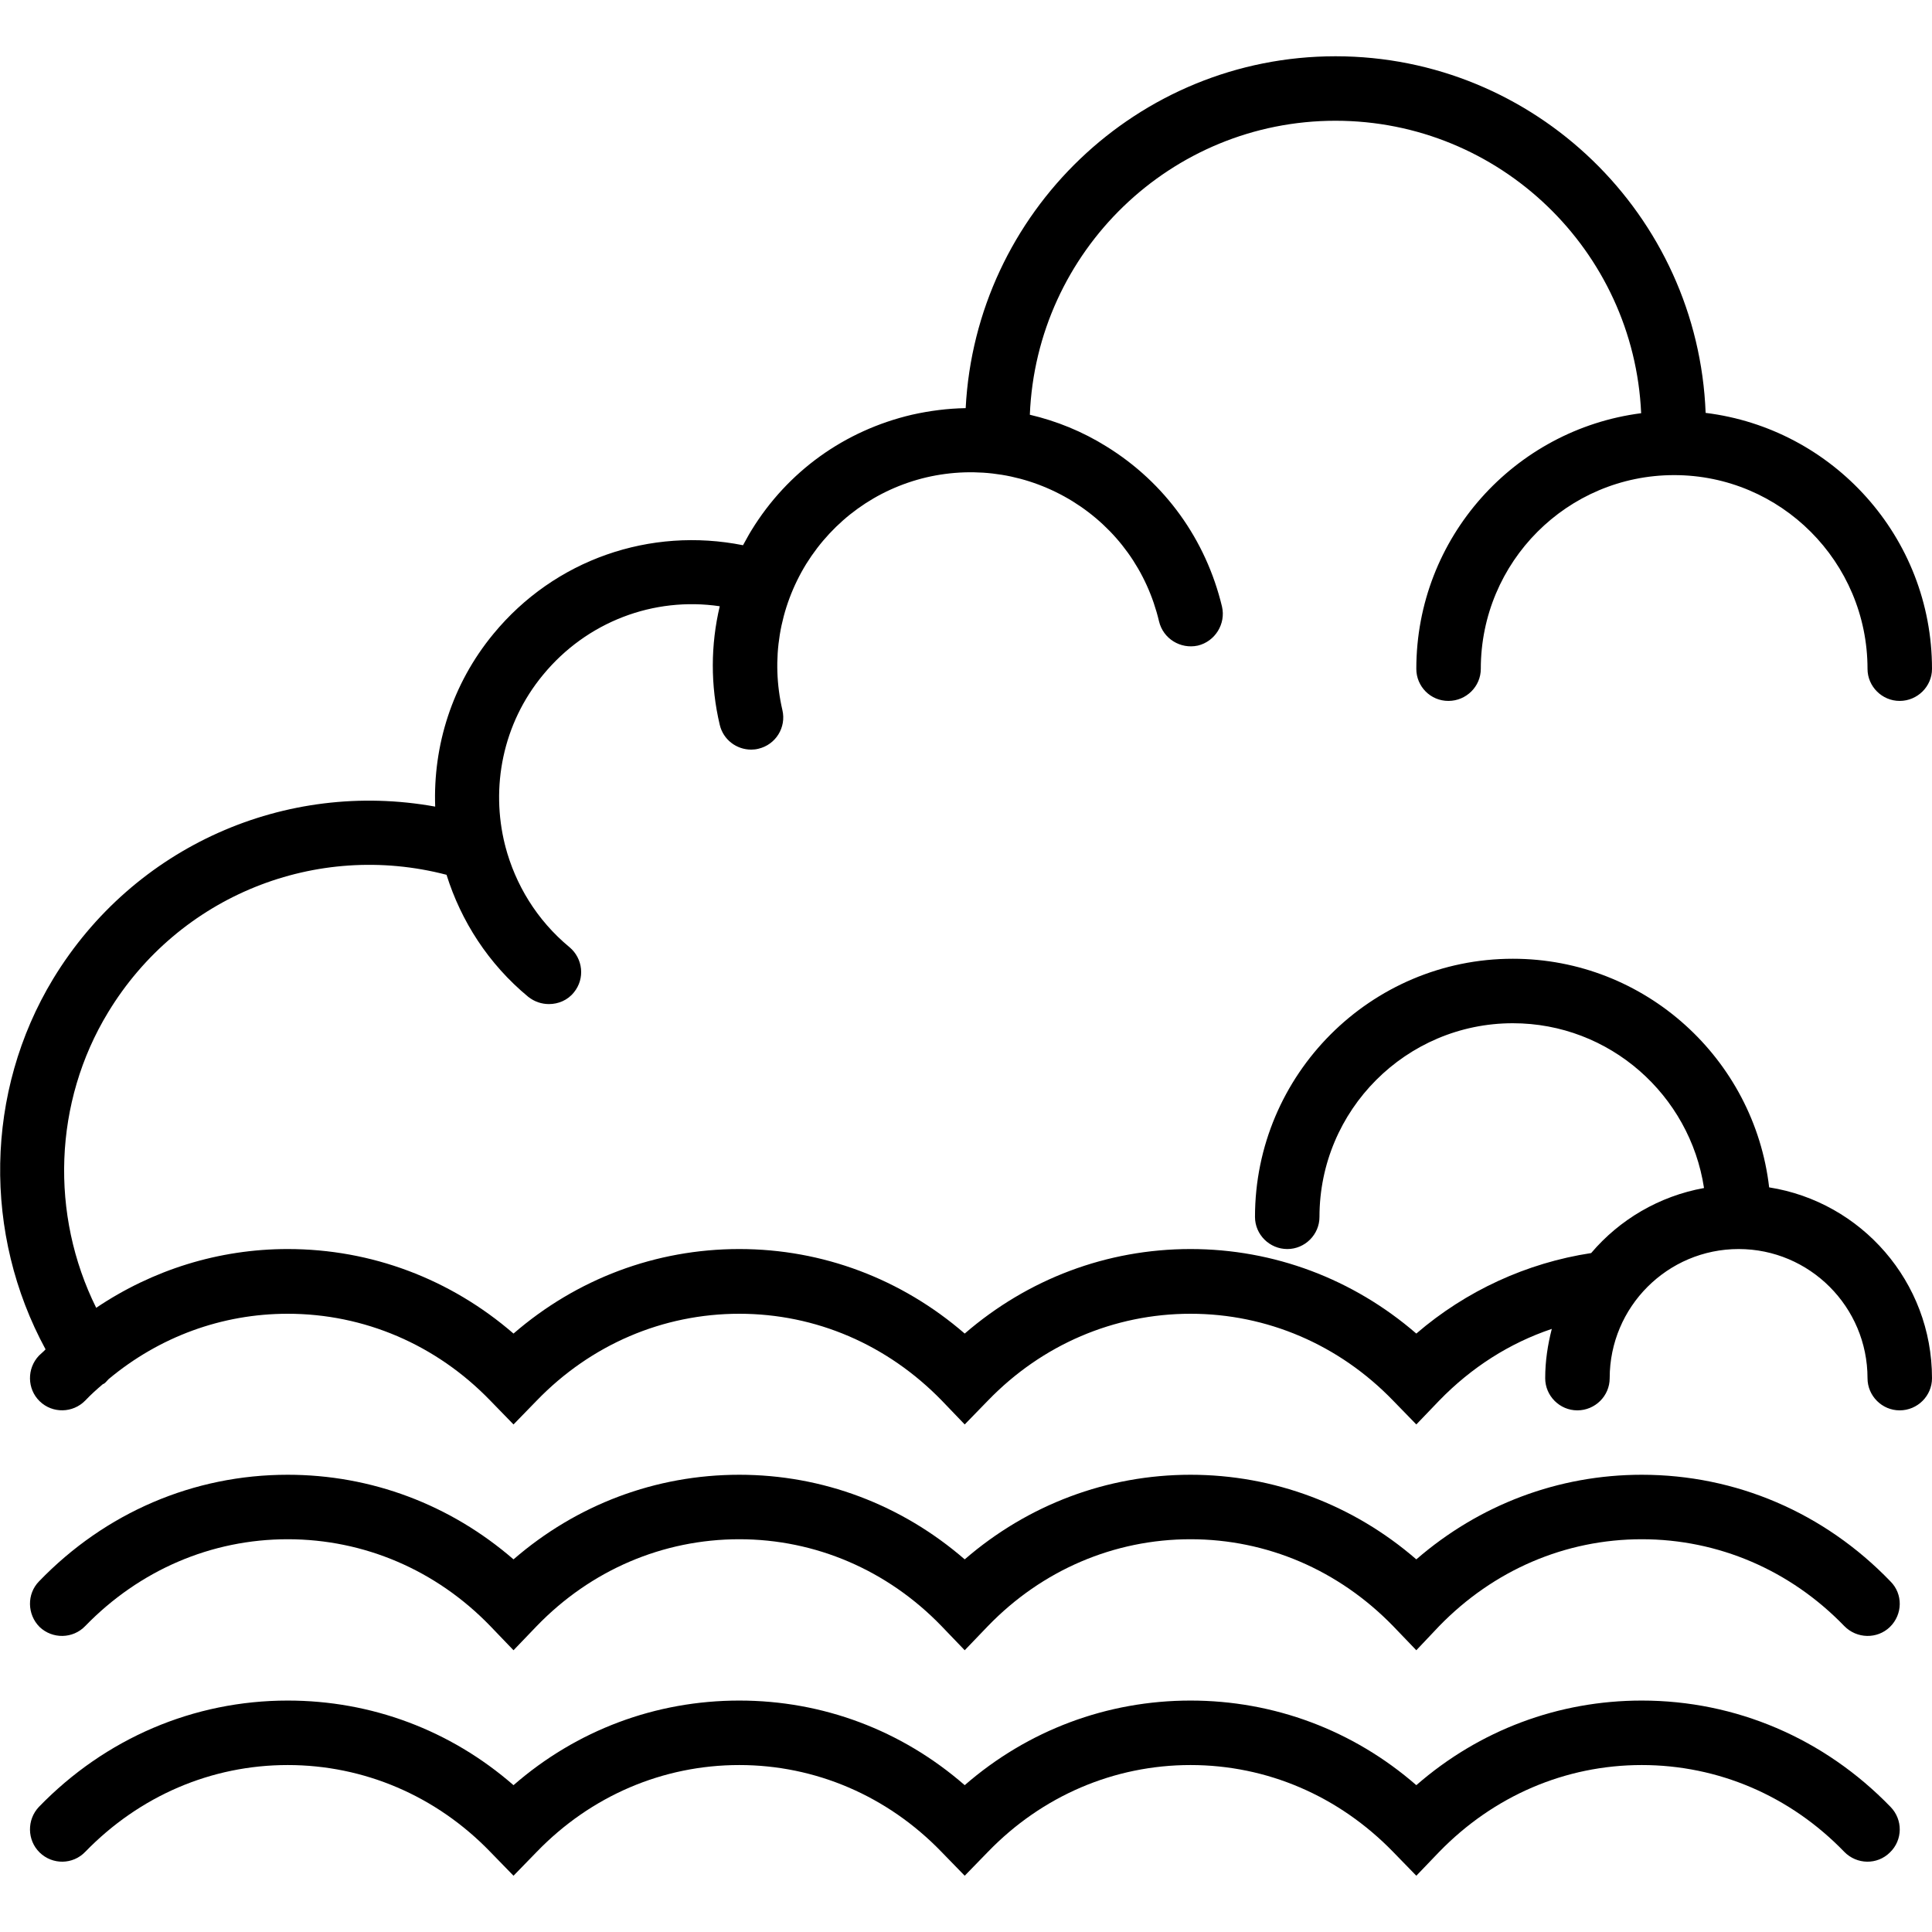 <svg xmlns="http://www.w3.org/2000/svg" width="32" height="32" viewBox="0 0 24 24">
    <path d="M20.395 18.32C19.359 18.32 18.379 18.691 17.594 19.371 16.809 18.691 15.824 18.32 14.789 18.32 13.754 18.32 12.77 18.691 11.984 19.371 11.199 18.691 10.219 18.32 9.184 18.32 8.145 18.32 7.164 18.691 6.379 19.371 5.594 18.691 4.613 18.32 3.574 18.32 2.406 18.32 1.309 18.789.484 19.645.332 19.801.336 20.055.492 20.211.652 20.363.906 20.359 1.059 20.199 1.734 19.504 2.625 19.121 3.574 19.121 4.523 19.121 5.418 19.504 6.09 20.199L6.379 20.5 6.668 20.199C7.34 19.504 8.234 19.121 9.184 19.121 10.129 19.121 11.023 19.504 11.695 20.199L11.984 20.5 12.273 20.199C12.945 19.504 13.84 19.121 14.789 19.121 15.738 19.121 16.629 19.504 17.305 20.199L17.594 20.5 17.879 20.199C18.555 19.504 19.445 19.121 20.395 19.121 21.344 19.121 22.238 19.504 22.91 20.199 23.066 20.359 23.32 20.363 23.477 20.211 23.637 20.055 23.641 19.801 23.484 19.645 22.66 18.789 21.562 18.32 20.395 18.32zM20.395 21.125C19.359 21.125 18.379 21.492 17.594 22.176 16.809 21.492 15.824 21.125 14.789 21.125 13.754 21.125 12.77 21.492 11.984 22.176 11.199 21.492 10.219 21.125 9.184 21.125 8.145 21.125 7.164 21.492 6.379 22.176 5.594 21.492 4.613 21.125 3.574 21.125 2.406 21.125 1.309 21.594.484 22.445.332 22.605.336 22.859.492 23.012.652 23.168.906 23.164 1.059 23.004 1.734 22.309 2.625 21.926 3.574 21.926 4.523 21.926 5.418 22.309 6.09 23.004L6.379 23.301 6.668 23.004C7.34 22.309 8.234 21.926 9.184 21.926 10.129 21.926 11.023 22.309 11.695 23.004L11.984 23.301 12.273 23.004C12.945 22.309 13.84 21.926 14.789 21.926 15.738 21.926 16.629 22.309 17.305 23.004L17.594 23.301 17.879 23.004C18.555 22.309 19.445 21.926 20.395 21.926 21.344 21.926 22.238 22.309 22.91 23.004 23.066 23.164 23.32 23.168 23.477 23.012 23.637 22.859 23.641 22.605 23.484 22.445 22.66 21.594 21.562 21.125 20.395 21.125zM21.977 14.75C21.793 13.156 20.438 11.91 18.793 11.91 17.027 11.91 15.59 13.348 15.59 15.117 15.59 15.336 15.77 15.516 15.992 15.516 16.211 15.516 16.391 15.336 16.391 15.117 16.391 13.789 17.469 12.711 18.793 12.711 19.996 12.711 20.992 13.602 21.168 14.758 20.609 14.859 20.117 15.152 19.766 15.566 18.965 15.688 18.211 16.035 17.594 16.566 16.809 15.887 15.824 15.516 14.789 15.516 13.75 15.516 12.77 15.887 11.984 16.566 11.199 15.887 10.219 15.516 9.184 15.516 8.145 15.516 7.164 15.887 6.379 16.566 5.594 15.887 4.613 15.516 3.574 15.516 2.719 15.516 1.898 15.773 1.195 16.246.621 15.09.664 13.691 1.344 12.574 2.223 11.125 3.93 10.445 5.547 10.867 5.727 11.441 6.066 11.973 6.562 12.383 6.641 12.445 6.73 12.473 6.82 12.473 6.934 12.473 7.051 12.426 7.129 12.328 7.27 12.156 7.242 11.906 7.074 11.766 6.668 11.43 6.402 10.988 6.277 10.512 6.277 10.508 6.277 10.504 6.273 10.496 6.094 9.781 6.242 8.992 6.746 8.383 7.289 7.723 8.121 7.41 8.941 7.531 8.828 8.008 8.824 8.512 8.941 9.004 8.984 9.188 9.148 9.312 9.332 9.312 9.359 9.312 9.391 9.309 9.422 9.301 9.637 9.25 9.77 9.035 9.719 8.82 9.574 8.195 9.68 7.551 10.016 7.004 10.355 6.461 10.883 6.078 11.508 5.93 12.133 5.785 12.777 5.891 13.324 6.227 13.871 6.566 14.25 7.094 14.398 7.719 14.449 7.934 14.664 8.066 14.879 8.02 15.094 7.969 15.23 7.75 15.18 7.535 14.98 6.703 14.473 5.996 13.746 5.547 13.445 5.359 13.125 5.23 12.793 5.152 12.875 3.125 14.543 1.5 16.59 1.5 18.629 1.5 20.297 3.113 20.387 5.133 18.812 5.336 17.594 6.68 17.594 8.309 17.594 8.527 17.77 8.707 17.992 8.707 18.215 8.707 18.395 8.527 18.395 8.309 18.395 6.98 19.469 5.902 20.797 5.902 22.121 5.902 23.199 6.98 23.199 8.309 23.199 8.527 23.379 8.707 23.598 8.707 23.82 8.707 24 8.527 24 8.309 24 6.672 22.77 5.324 21.188 5.129 21.094 2.672 19.07.699 16.59.699 14.133.699 12.121 2.641 11.996 5.07 11.773 5.074 11.551 5.102 11.328 5.152 10.492 5.348 9.785 5.855 9.336 6.586 9.297 6.648 9.266 6.711 9.23 6.773 8.078 6.543 6.891 6.949 6.129 7.875 5.613 8.5 5.379 9.266 5.406 10.02 3.551 9.684 1.664 10.508.66 12.16-.191 13.566-.211 15.332.566 16.762.543 16.789.512 16.812.484 16.84.332 17 .336 17.254.492 17.406.652 17.562.906 17.555 1.059 17.398 1.129 17.324 1.203 17.258 1.277 17.195 1.281 17.191 1.289 17.191 1.293 17.188 1.316 17.172 1.332 17.148 1.348 17.133 1.98 16.605 2.758 16.32 3.574 16.32 4.523 16.32 5.418 16.703 6.09 17.398L6.379 17.695 6.668 17.398C7.34 16.703 8.234 16.32 9.184 16.32 10.133 16.32 11.023 16.703 11.699 17.398L11.984 17.695 12.273 17.398C12.945 16.703 13.84 16.32 14.789 16.32 15.738 16.32 16.633 16.703 17.305 17.398L17.594 17.695 17.879 17.398C18.281 16.984 18.754 16.684 19.277 16.508 19.227 16.703 19.195 16.906 19.195 17.121 19.195 17.34 19.375 17.52 19.594 17.52 19.816 17.52 19.996 17.34 19.996 17.121 19.996 16.234 20.715 15.516 21.598 15.516 22.48 15.516 23.199 16.234 23.199 17.121 23.199 17.34 23.379 17.52 23.598 17.52 23.82 17.52 24 17.34 24 17.121 24 15.922 23.121 14.93 21.977 14.75zM21.977 14.75"/>
</svg>

